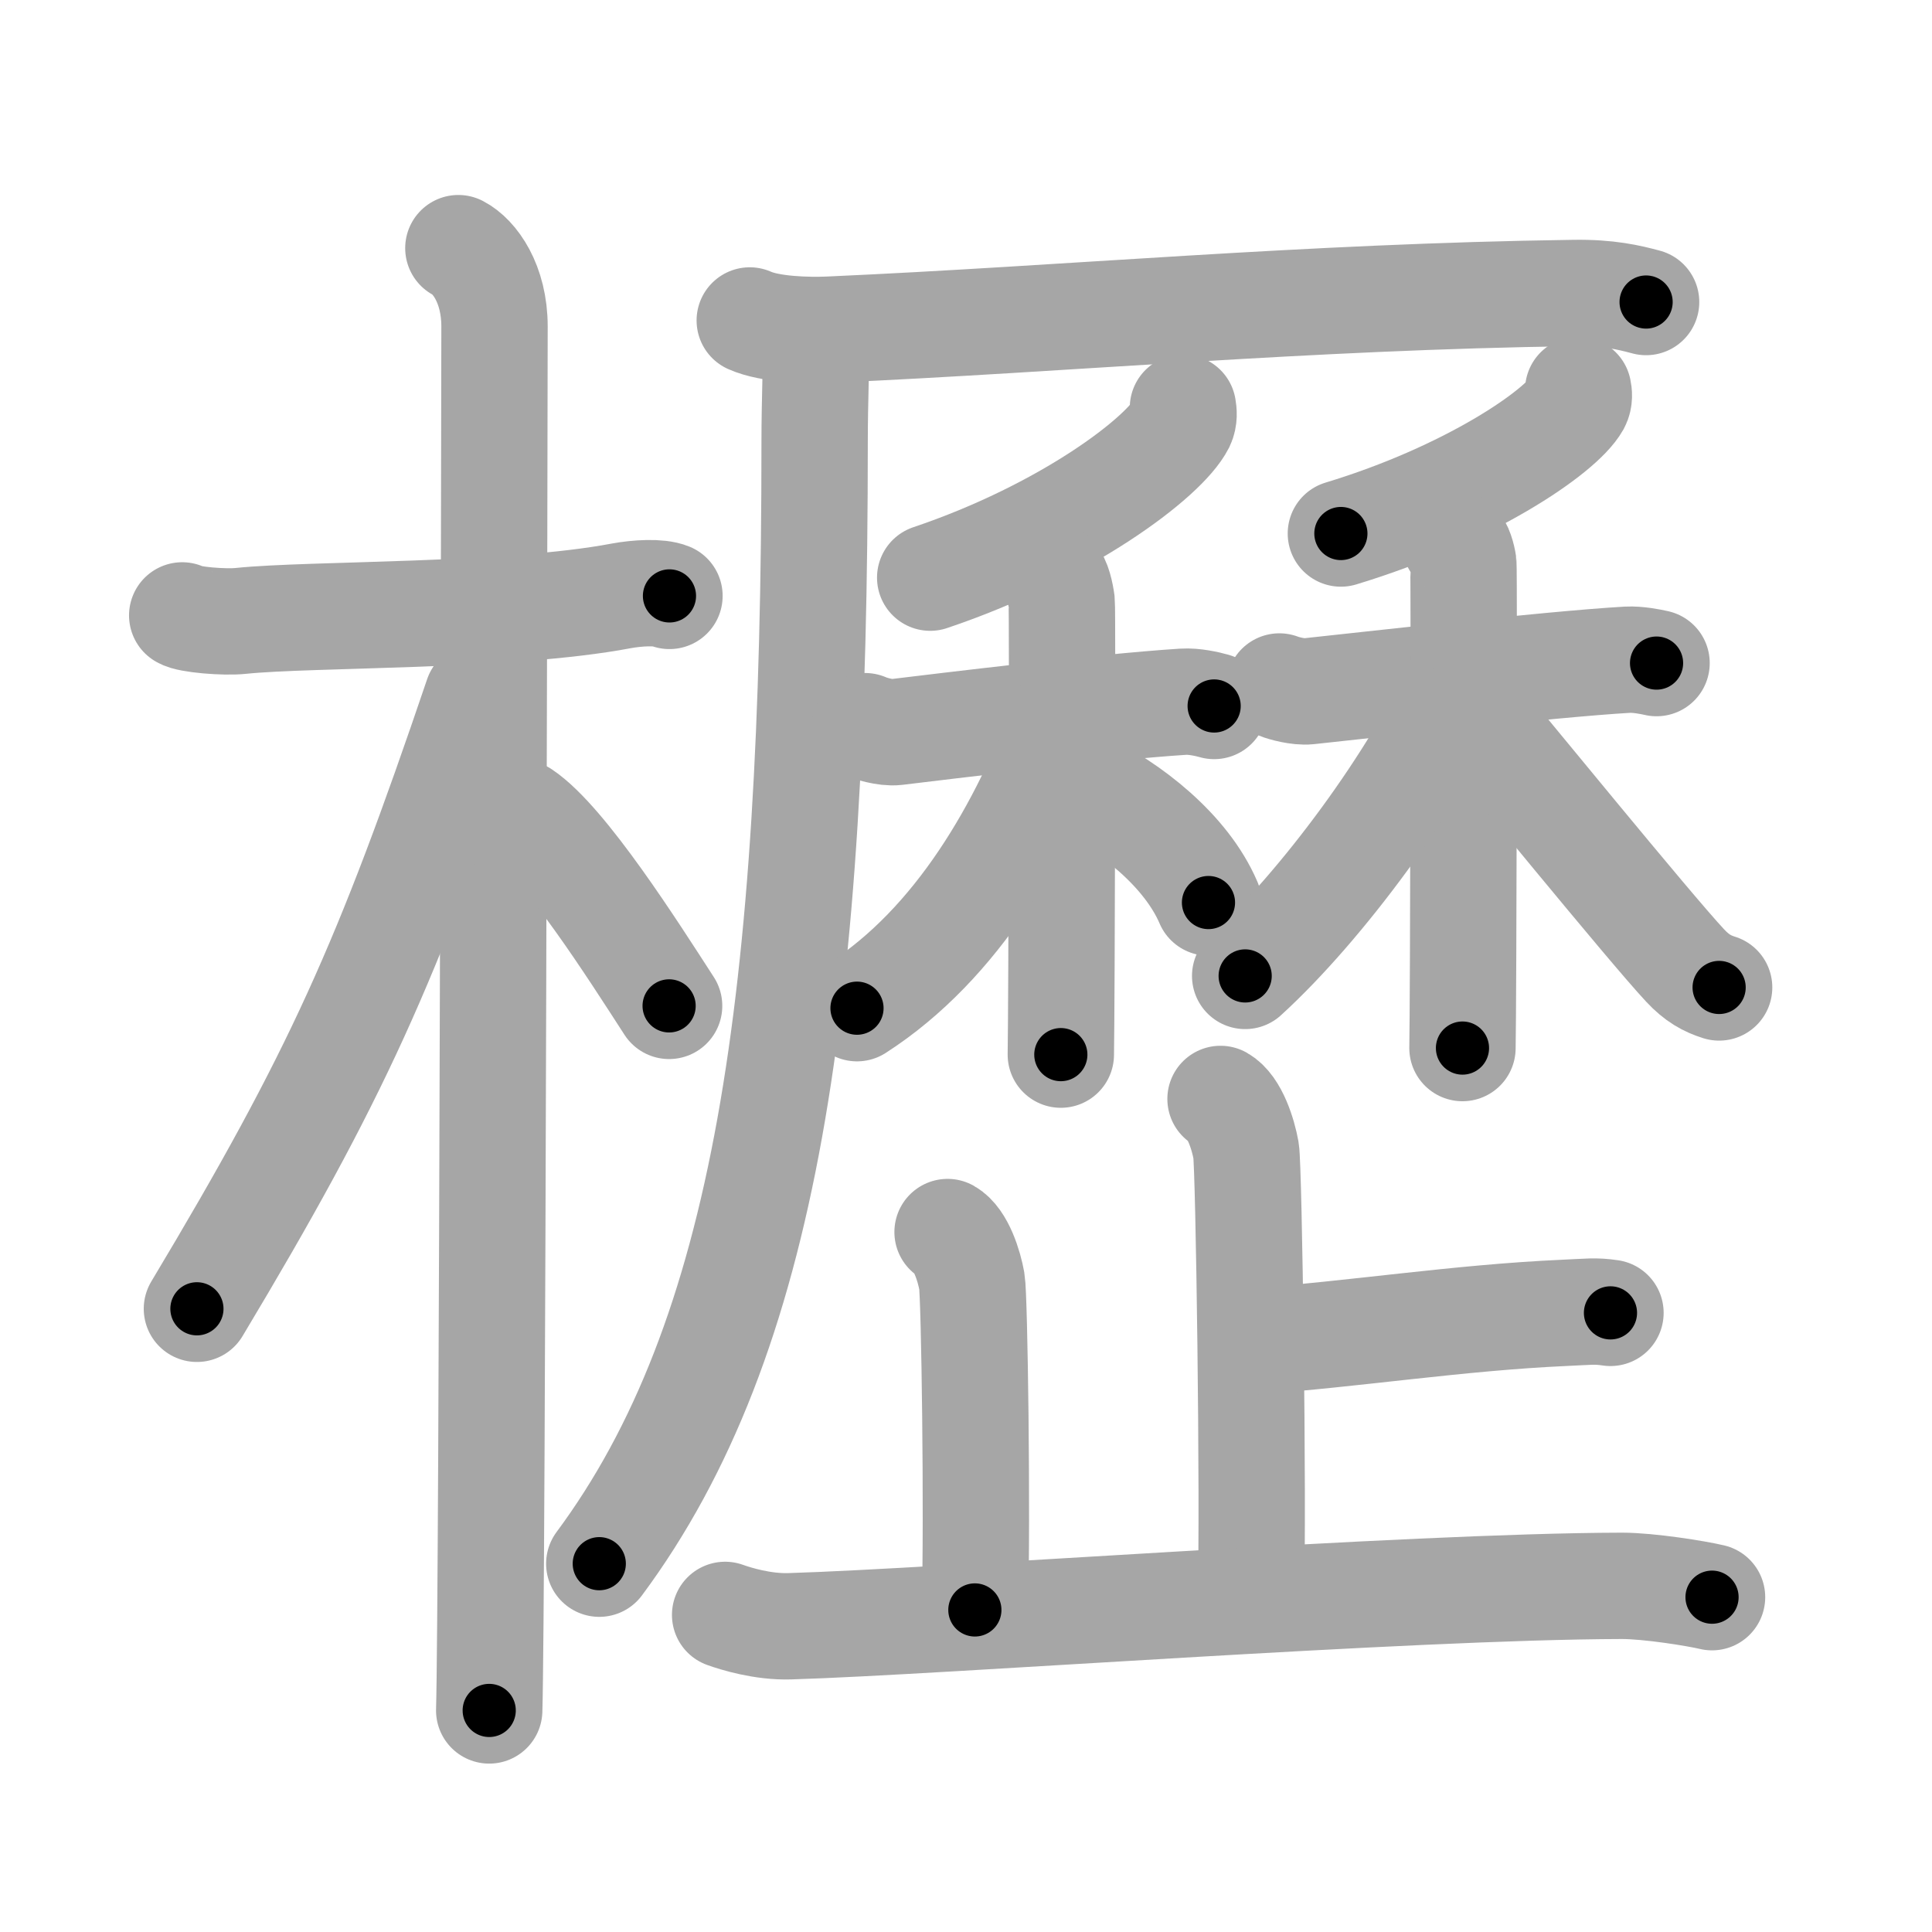 <svg xmlns="http://www.w3.org/2000/svg" viewBox="0 0 109 109" id="6aea"><g fill="none" stroke="#a6a6a6" stroke-width="6" stroke-linecap="round" stroke-linejoin="round"><g><g><path d="M10.28,34.72c0.35,0.24,2.39,0.41,3.31,0.31c3.94-0.41,15.12-0.21,21.45-1.41c0.92-0.17,2.15-0.24,2.73,0" /><path d="M25.86,14c0.91,0.47,2.04,2,2.04,4.42c0,0.95-0.12,72.25-0.3,78.08" /><path d="M26.94,39.28c-5.1,15.04-7.94,21.4-15.83,34.56" /><path d="M29.47,45.9c2.37,1.59,6.28,7.76,8.28,10.85" /></g><g><g><path d="M42.3,18.08c1.16,0.52,3.3,0.57,4.46,0.52c13.49-0.6,26.86-1.86,42.04-2.07c1.94-0.03,3.1,0.25,4.07,0.51" /><path d="M46.03,18.75c0.04,1.66-0.07,3.78-0.07,6.17c0,31.58-2.71,50.58-12.15,63.3" /></g><g><g><g><g><path d="M66.74,23c0.04,0.23,0.08,0.58-0.08,0.91c-0.97,1.91-6.55,6.11-14.18,8.68" /></g><g><path d="M48.81,40.97c0.23,0.11,1.14,0.4,1.75,0.33c2.74-0.33,11.55-1.41,16.19-1.71c0.61-0.04,1.37,0.13,1.75,0.24" /><path d="M59.41,32.52c0.27,0.22,0.43,0.99,0.49,1.44c0.05,0.44,0,22.78-0.05,25.54" /><path d="M60.12,40.3C57.75,46.75,54,53.25,48.35,56.88" /><path d="M61.01,44.19c2.75,1.32,5.91,3.79,7.17,6.73" /></g></g><g><g><path d="M89.04,22c0.04,0.19,0.08,0.49-0.07,0.77c-0.91,1.62-6.15,5.16-13.32,7.33" /></g><g><path d="M72.18,38.73c0.21,0.09,1.07,0.33,1.64,0.27c2.57-0.27,13.64-1.53,18-1.78c0.57-0.03,1.29,0.11,1.64,0.19" /><path d="M82.1,30.64c0.25,0.18,0.41,0.8,0.46,1.15c0.05,0.35,0,25.12-0.05,27.34" /><path d="M82.32,38.49c-2.45,5.43-7.75,12.63-12.07,16.57" /><path d="M82.89,39.91c1.83,2.17,10.19,12.43,12.18,14.56c0.67,0.72,1.25,1.03,1.92,1.24" /></g></g></g><g><g><path d="M68.86,62c0.8,0.45,1.28,2.01,1.44,2.91c0.16,0.89,0.43,19.74,0.27,25.34" /><path d="M70.67,75.68c5.7-0.4,11.57-1.34,17.57-1.61c1.39-0.06,1.74-0.13,2.62,0" /></g><path d="M53.46,69.51c0.76,0.43,1.22,1.93,1.37,2.78c0.15,0.86,0.32,13.18,0.17,18.54" /><path d="M40.91,91.11c0.58,0.21,2.12,0.69,3.65,0.64C53,91.5,79.3,89.5,91.5,89.47c1.54,0,4.21,0.43,5.09,0.64" /></g></g></g></g></g><g fill="none" stroke="#000" stroke-width="3" stroke-linecap="round" stroke-linejoin="round"><path d="M10.28,34.72c0.35,0.24,2.39,0.41,3.31,0.31c3.94-0.41,15.12-0.21,21.45-1.41c0.92-0.17,2.15-0.24,2.73,0" stroke-dasharray="27.618" stroke-dashoffset="27.618"><animate attributeName="stroke-dashoffset" values="27.618;27.618;0" dur="0.276s" fill="freeze" begin="0s;6aea.click" /></path><path d="M25.86,14c0.91,0.47,2.04,2,2.04,4.42c0,0.95-0.12,72.25-0.3,78.08" stroke-dasharray="83.169" stroke-dashoffset="83.169"><animate attributeName="stroke-dashoffset" values="83.169" fill="freeze" begin="6aea.click" /><animate attributeName="stroke-dashoffset" values="83.169;83.169;0" keyTimes="0;0.306;1" dur="0.901s" fill="freeze" begin="0s;6aea.click" /></path><path d="M26.94,39.28c-5.1,15.04-7.94,21.4-15.83,34.56" stroke-dasharray="38.114" stroke-dashoffset="38.114"><animate attributeName="stroke-dashoffset" values="38.114" fill="freeze" begin="6aea.click" /><animate attributeName="stroke-dashoffset" values="38.114;38.114;0" keyTimes="0;0.703;1" dur="1.282s" fill="freeze" begin="0s;6aea.click" /></path><path d="M29.47,45.9c2.37,1.59,6.28,7.76,8.28,10.85" stroke-dasharray="13.706" stroke-dashoffset="13.706"><animate attributeName="stroke-dashoffset" values="13.706" fill="freeze" begin="6aea.click" /><animate attributeName="stroke-dashoffset" values="13.706;13.706;0" keyTimes="0;0.824;1" dur="1.556s" fill="freeze" begin="0s;6aea.click" /></path><path d="M42.3,18.08c1.16,0.52,3.3,0.57,4.46,0.52c13.49-0.6,26.86-1.86,42.04-2.07c1.94-0.03,3.1,0.25,4.07,0.51" stroke-dasharray="50.734" stroke-dashoffset="50.734"><animate attributeName="stroke-dashoffset" values="50.734" fill="freeze" begin="6aea.click" /><animate attributeName="stroke-dashoffset" values="50.734;50.734;0" keyTimes="0;0.754;1" dur="2.063s" fill="freeze" begin="0s;6aea.click" /></path><path d="M46.03,18.75c0.04,1.66-0.07,3.78-0.07,6.17c0,31.58-2.71,50.58-12.15,63.3" stroke-dasharray="71.656" stroke-dashoffset="71.656"><animate attributeName="stroke-dashoffset" values="71.656" fill="freeze" begin="6aea.click" /><animate attributeName="stroke-dashoffset" values="71.656;71.656;0" keyTimes="0;0.793;1" dur="2.602s" fill="freeze" begin="0s;6aea.click" /></path><path d="M66.74,23c0.04,0.23,0.08,0.58-0.08,0.91c-0.97,1.91-6.55,6.11-14.18,8.68" stroke-dasharray="17.786" stroke-dashoffset="17.786"><animate attributeName="stroke-dashoffset" values="17.786" fill="freeze" begin="6aea.click" /><animate attributeName="stroke-dashoffset" values="17.786;17.786;0" keyTimes="0;0.936;1" dur="2.78s" fill="freeze" begin="0s;6aea.click" /></path><path d="M48.81,40.97c0.23,0.11,1.14,0.4,1.75,0.33c2.74-0.33,11.55-1.41,16.19-1.71c0.61-0.04,1.37,0.13,1.75,0.24" stroke-dasharray="19.853" stroke-dashoffset="19.853"><animate attributeName="stroke-dashoffset" values="19.853" fill="freeze" begin="6aea.click" /><animate attributeName="stroke-dashoffset" values="19.853;19.853;0" keyTimes="0;0.933;1" dur="2.979s" fill="freeze" begin="0s;6aea.click" /></path><path d="M59.41,32.52c0.27,0.22,0.43,0.99,0.49,1.44c0.05,0.44,0,22.78-0.05,25.54" stroke-dasharray="27.086" stroke-dashoffset="27.086"><animate attributeName="stroke-dashoffset" values="27.086" fill="freeze" begin="6aea.click" /><animate attributeName="stroke-dashoffset" values="27.086;27.086;0" keyTimes="0;0.917;1" dur="3.25s" fill="freeze" begin="0s;6aea.click" /></path><path d="M60.12,40.3C57.75,46.75,54,53.25,48.35,56.88" stroke-dasharray="20.684" stroke-dashoffset="20.684"><animate attributeName="stroke-dashoffset" values="20.684" fill="freeze" begin="6aea.click" /><animate attributeName="stroke-dashoffset" values="20.684;20.684;0" keyTimes="0;0.94;1" dur="3.457s" fill="freeze" begin="0s;6aea.click" /></path><path d="M61.01,44.19c2.75,1.32,5.91,3.79,7.17,6.73" stroke-dasharray="10.027" stroke-dashoffset="10.027"><animate attributeName="stroke-dashoffset" values="10.027" fill="freeze" begin="6aea.click" /><animate attributeName="stroke-dashoffset" values="10.027;10.027;0" keyTimes="0;0.945;1" dur="3.658s" fill="freeze" begin="0s;6aea.click" /></path><path d="M89.04,22c0.04,0.19,0.08,0.49-0.07,0.77c-0.91,1.62-6.15,5.16-13.32,7.33" stroke-dasharray="16.188" stroke-dashoffset="16.188"><animate attributeName="stroke-dashoffset" values="16.188" fill="freeze" begin="6aea.click" /><animate attributeName="stroke-dashoffset" values="16.188;16.188;0" keyTimes="0;0.958;1" dur="3.82s" fill="freeze" begin="0s;6aea.click" /></path><path d="M72.18,38.73c0.21,0.09,1.07,0.33,1.64,0.27c2.57-0.27,13.64-1.53,18-1.78c0.57-0.03,1.29,0.11,1.64,0.19" stroke-dasharray="21.419" stroke-dashoffset="21.419"><animate attributeName="stroke-dashoffset" values="21.419" fill="freeze" begin="6aea.click" /><animate attributeName="stroke-dashoffset" values="21.419;21.419;0" keyTimes="0;0.947;1" dur="4.034s" fill="freeze" begin="0s;6aea.click" /></path><path d="M82.1,30.64c0.25,0.18,0.41,0.8,0.46,1.15c0.05,0.35,0,25.12-0.05,27.34" stroke-dasharray="28.603" stroke-dashoffset="28.603"><animate attributeName="stroke-dashoffset" values="28.603" fill="freeze" begin="6aea.click" /><animate attributeName="stroke-dashoffset" values="28.603;28.603;0" keyTimes="0;0.934;1" dur="4.32s" fill="freeze" begin="0s;6aea.click" /></path><path d="M82.32,38.49c-2.45,5.43-7.75,12.63-12.07,16.57" stroke-dasharray="20.612" stroke-dashoffset="20.612"><animate attributeName="stroke-dashoffset" values="20.612" fill="freeze" begin="6aea.click" /><animate attributeName="stroke-dashoffset" values="20.612;20.612;0" keyTimes="0;0.954;1" dur="4.526s" fill="freeze" begin="0s;6aea.click" /></path><path d="M82.89,39.91c1.83,2.17,10.19,12.43,12.18,14.56c0.67,0.72,1.25,1.03,1.92,1.24" stroke-dasharray="21.3" stroke-dashoffset="21.3"><animate attributeName="stroke-dashoffset" values="21.3" fill="freeze" begin="6aea.click" /><animate attributeName="stroke-dashoffset" values="21.3;21.3;0" keyTimes="0;0.955;1" dur="4.739s" fill="freeze" begin="0s;6aea.click" /></path><path d="M68.86,62c0.8,0.45,1.28,2.01,1.44,2.91c0.16,0.89,0.43,19.74,0.27,25.34" stroke-dasharray="28.674" stroke-dashoffset="28.674"><animate attributeName="stroke-dashoffset" values="28.674" fill="freeze" begin="6aea.click" /><animate attributeName="stroke-dashoffset" values="28.674;28.674;0" keyTimes="0;0.943;1" dur="5.026s" fill="freeze" begin="0s;6aea.click" /></path><path d="M70.67,75.68c5.7-0.4,11.57-1.34,17.57-1.61c1.39-0.06,1.74-0.13,2.62,0" stroke-dasharray="20.273" stroke-dashoffset="20.273"><animate attributeName="stroke-dashoffset" values="20.273" fill="freeze" begin="6aea.click" /><animate attributeName="stroke-dashoffset" values="20.273;20.273;0" keyTimes="0;0.961;1" dur="5.229s" fill="freeze" begin="0s;6aea.click" /></path><path d="M53.46,69.51c0.76,0.43,1.22,1.93,1.37,2.78c0.15,0.86,0.32,13.18,0.17,18.54" stroke-dasharray="21.721" stroke-dashoffset="21.721"><animate attributeName="stroke-dashoffset" values="21.721" fill="freeze" begin="6aea.click" /><animate attributeName="stroke-dashoffset" values="21.721;21.721;0" keyTimes="0;0.96;1" dur="5.446s" fill="freeze" begin="0s;6aea.click" /></path><path d="M40.91,91.11c0.58,0.21,2.12,0.69,3.65,0.64C53,91.5,79.3,89.5,91.5,89.47c1.54,0,4.21,0.43,5.09,0.64" stroke-dasharray="55.864" stroke-dashoffset="55.864"><animate attributeName="stroke-dashoffset" values="55.864" fill="freeze" begin="6aea.click" /><animate attributeName="stroke-dashoffset" values="55.864;55.864;0" keyTimes="0;0.907;1" dur="6.005s" fill="freeze" begin="0s;6aea.click" /></path></g></svg>
